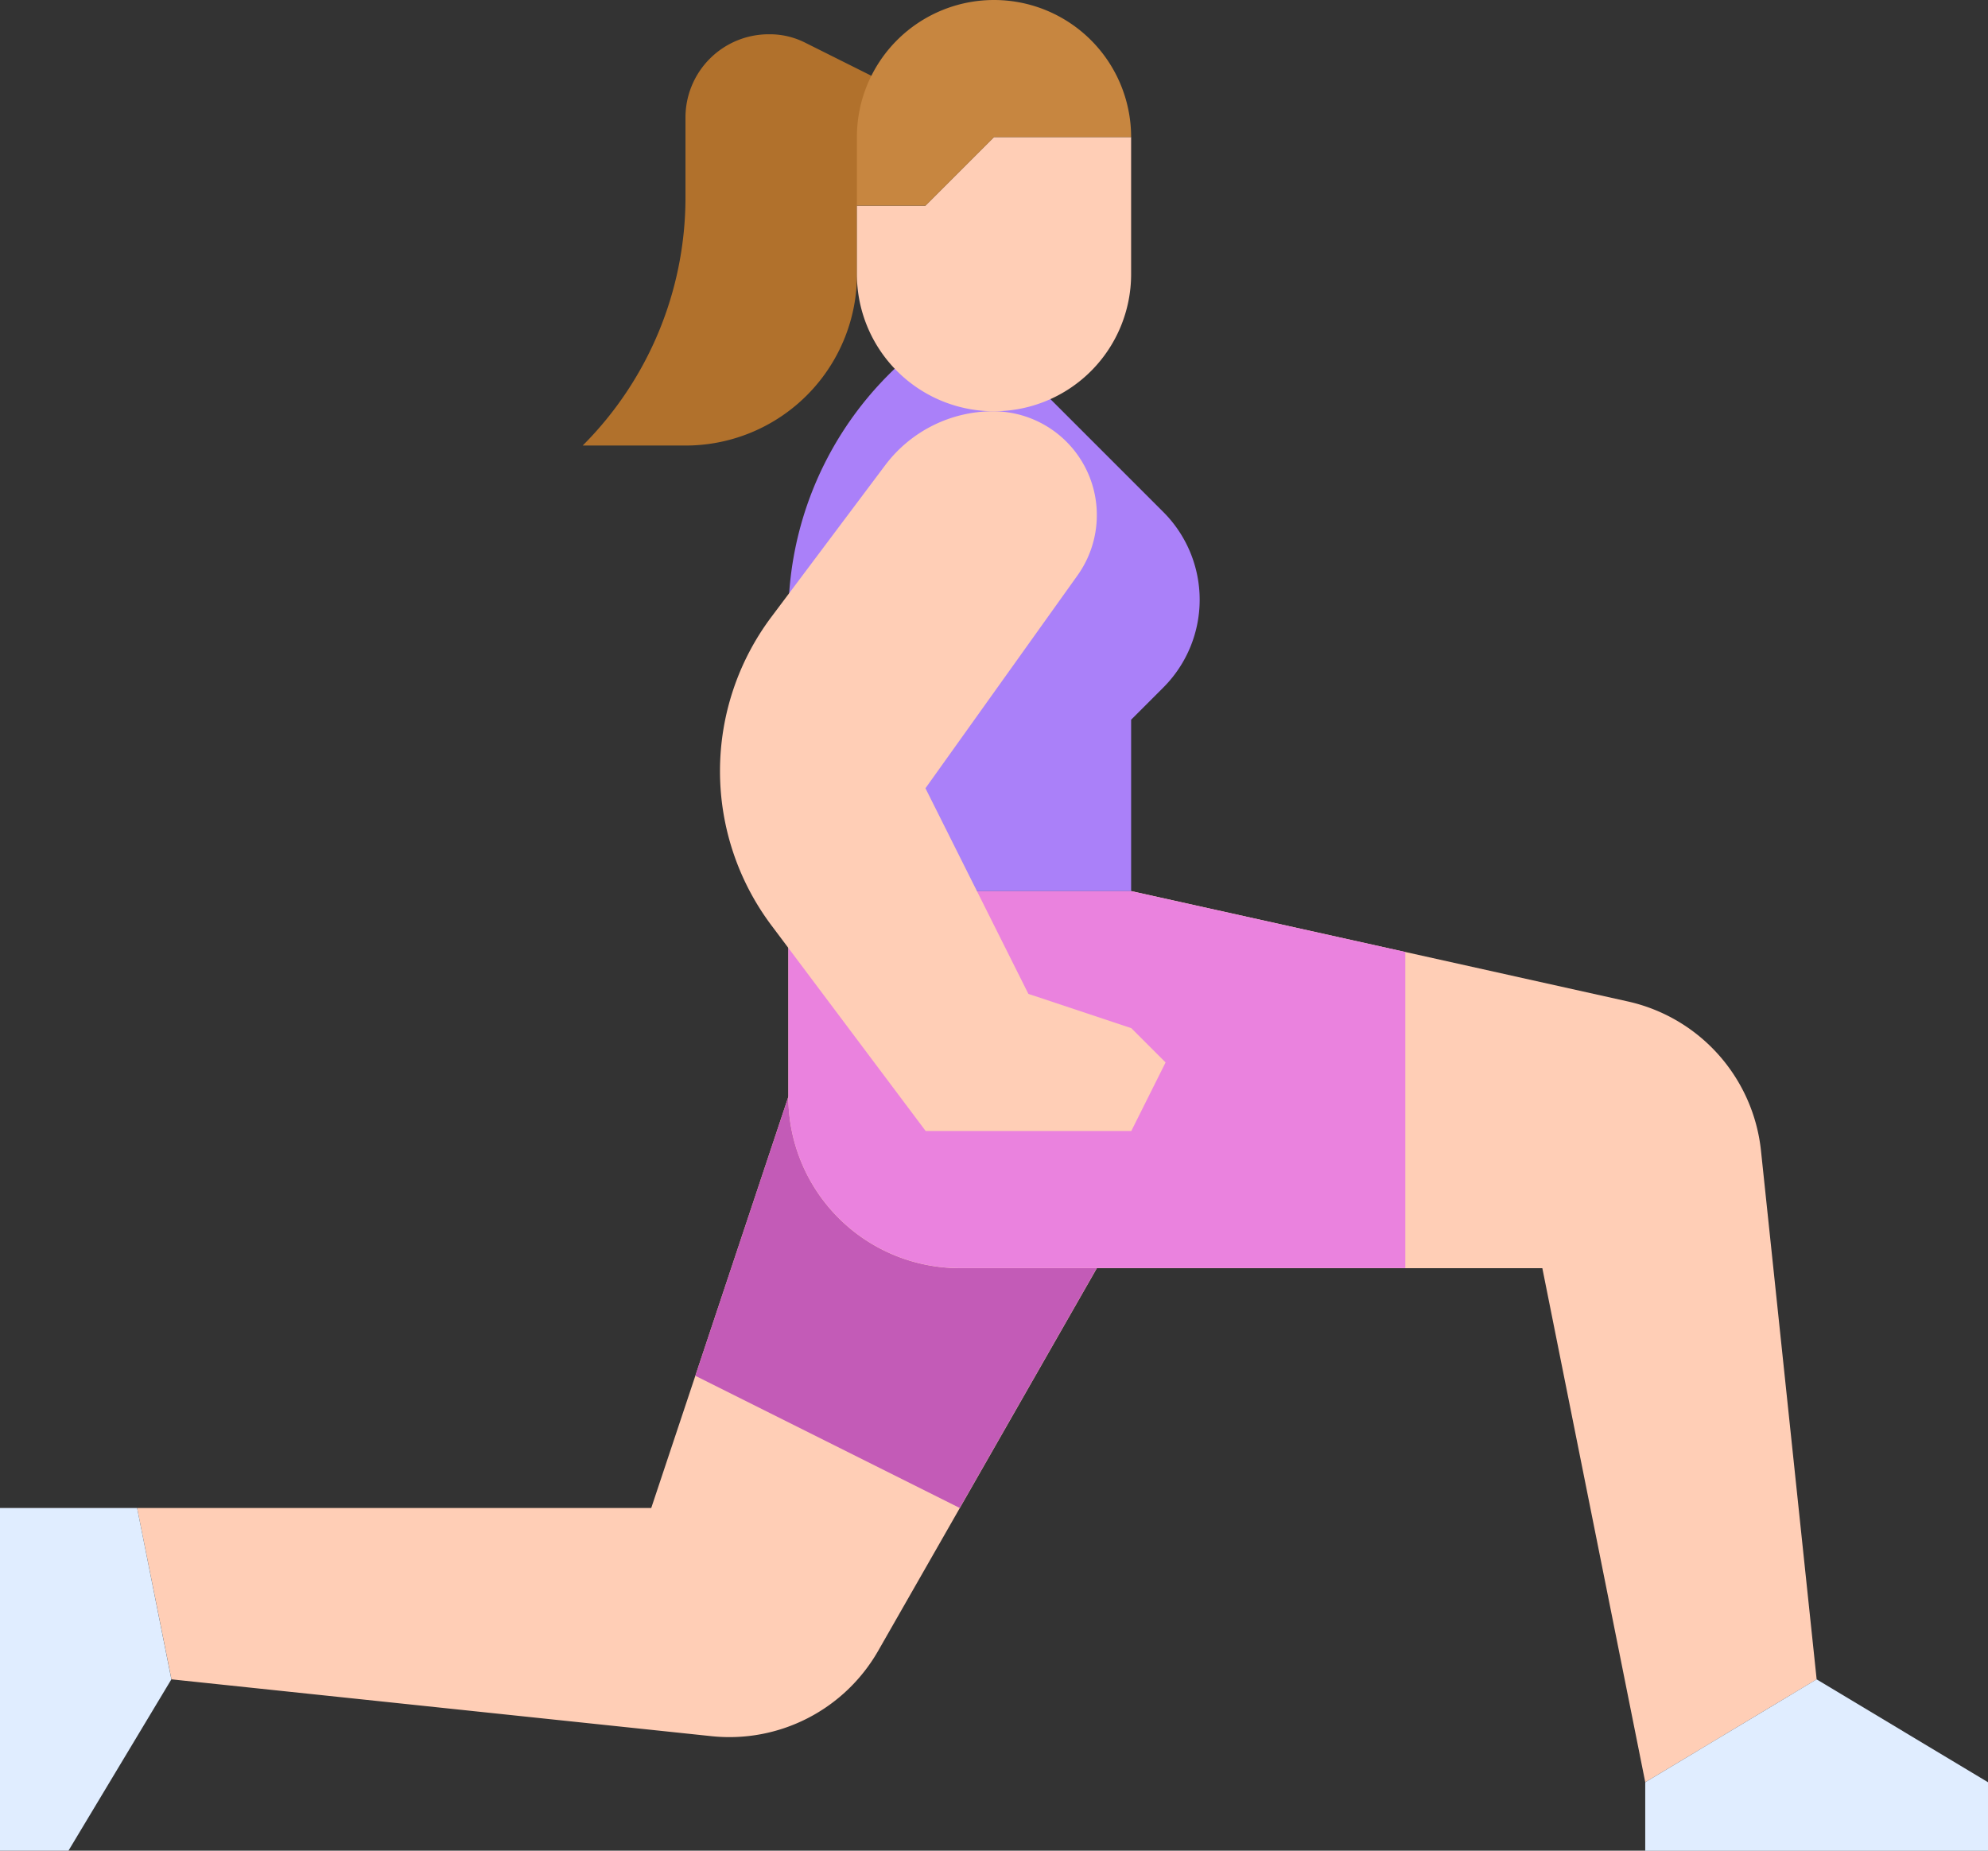 <svg xmlns="http://www.w3.org/2000/svg" width="83.055" height="77.328" viewBox="0 0 83.055 77.328">
  <rect x="0" y="0" width="83.055" height="77.328" fill="#333333" stroke="none"/>
  <g id="icon_actfisica" transform="translate(0)">
    <path id="Trazado_1471" data-name="Trazado 1471" d="M96.1,296v7.16l-5.728,10.024-3.41,5.966a7.158,7.158,0,0,1-6.965,3.569l-22.561-2.375L56,313.184H77.48l1.842-5.524L83.208,296Z" transform="translate(-50.272 -250.176)" fill="#ffceb6"/>
    <path id="Trazado_1472" data-name="Trazado 1472" d="M203.064,296v7.16l-5.728,10.024L186.29,307.66,190.176,296Z" transform="translate(-157.241 -250.176)" fill="#c35bb7"/>
    <path id="Trazado_1473" data-name="Trazado 1473" d="M31.16,399.16l-4.3,7.16H24V392h5.728Z" transform="translate(-24 -328.992)" fill="#e0edff"/>
    <path id="Trazado_1474" data-name="Trazado 1474" d="M250.96,280.936l-7.16,4.3-4.3-21.48H215.16a7.16,7.16,0,0,1-7.16-7.16V248h14.32l11.456,2.545,9.292,2.066a7.159,7.159,0,0,1,5.567,6.24Z" transform="translate(-175.064 -210.768)" fill="#ffceb6"/>
    <path id="Trazado_1475" data-name="Trazado 1475" d="M233.776,250.545v13.207H215.16a7.16,7.16,0,0,1-7.16-7.16V248h14.32Z" transform="translate(-175.064 -210.768)" fill="#ea82de"/>
    <path id="Trazado_1476" data-name="Trazado 1476" d="M216.592,120l7.073,7.073a5.186,5.186,0,0,1,0,7.334l-1.345,1.345v7.16H208V131.456A14.32,14.32,0,0,1,213.728,120Z" transform="translate(-175.064 -105.68)" fill="#aa80f9"/>
    <path id="Trazado_1477" data-name="Trazado 1477" d="M172.888,50.148l-3.6-1.8A3.268,3.268,0,0,0,167.822,48h-.049a3.478,3.478,0,0,0-3.479,3.48c0,1.029,0,2.188,0,3.331A14.665,14.665,0,0,1,160,65.184h4.3a7.16,7.16,0,0,0,7.16-7.16V55.16Z" transform="translate(-135.656 -46.568)" fill="#b1712c"/>
    <path id="Trazado_1478" data-name="Trazado 1478" d="M226.864,74.864,229.728,72h5.728v5.728a5.728,5.728,0,0,1-11.456,0V74.864Z" transform="translate(-188.2 -66.272)" fill="#ffceb6"/>
    <path id="Trazado_1479" data-name="Trazado 1479" d="M235.456,45.728a5.728,5.728,0,0,0-11.456,0v2.864h2.864l2.864-2.864Z" transform="translate(-188.2 -40)" fill="#c78640"/>
    <path id="Trazado_1480" data-name="Trazado 1480" d="M206.944,142.859l-6.352,8.893,4.3,8.592,4.3,1.432,1.432,1.432-1.432,2.864h-8.592l-6.444-8.592a10.74,10.74,0,0,1,0-12.888l4.751-6.334A5.644,5.644,0,0,1,203.414,136a4.338,4.338,0,0,1,3.53,6.859Z" transform="translate(-161.928 -118.816)" fill="#ffceb6"/>
    <path id="Trazado_1481" data-name="Trazado 1481" d="M408,436.3l7.16-4.3,7.16,4.3v2.864H408Z" transform="translate(-339.265 -361.832)" fill="#e0edff"/>
  </g>
</svg>
